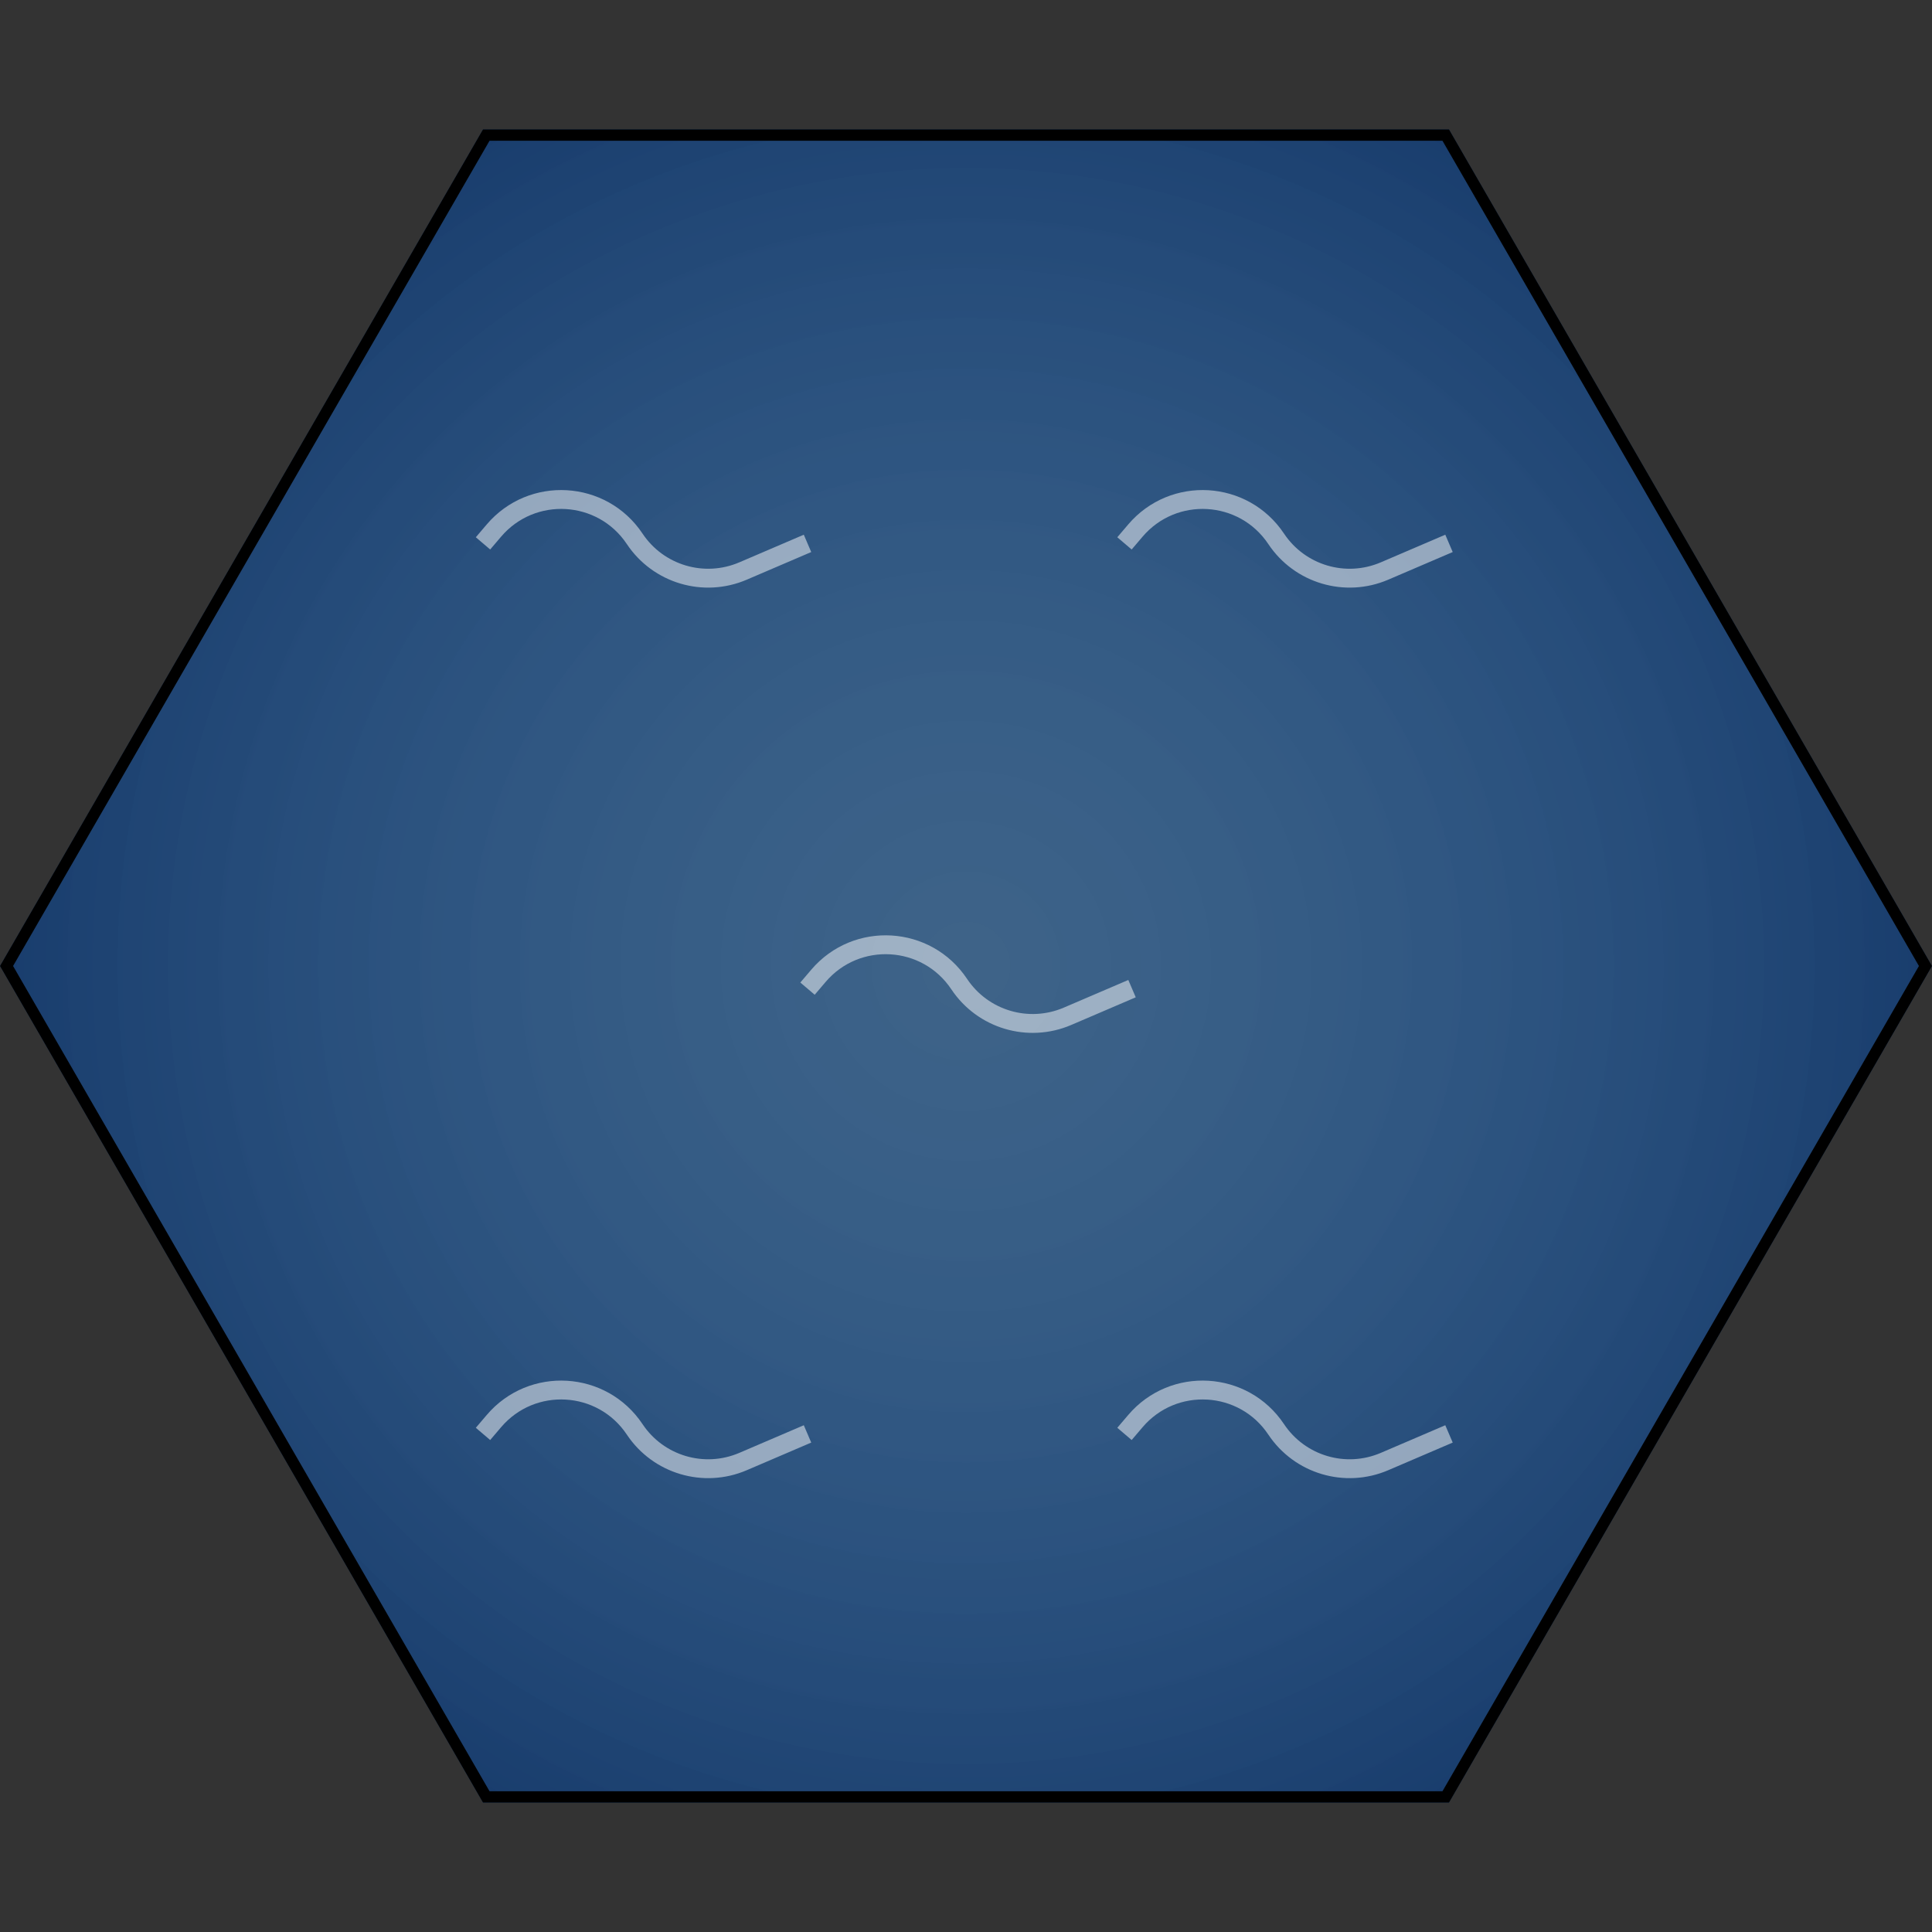 <svg width="512" height="512" viewBox="0 0 512 512" fill="none" xmlns="http://www.w3.org/2000/svg">
<rect x="0" y="0" width="512" height="512" fill="#333333" stroke="none"/>
<path d="M0 256L128 34.297H384L512 256L384 477.703H128L0 256Z" fill="url(#paint0_radial)"/>
<path fill-rule="evenodd" clip-rule="evenodd" d="M3.464 256L129.732 474.703H382.268L508.536 256L382.268 37.297H129.732L3.464 256ZM128 34.297L0 256L128 477.703H384L512 256L384 34.297H128Z" fill="black"/>
<path d="M128 144L130.895 140.601C140.975 128.768 159.575 129.863 168.198 142.796V142.796C174.458 152.187 186.526 155.774 196.9 151.329L214 144" stroke="white" stroke-opacity="0.5" stroke-width="5"/>
<path d="M128 380L130.895 376.601C140.975 364.768 159.575 365.863 168.198 378.796V378.796C174.458 388.187 186.526 391.774 196.9 387.329L214 380" stroke="white" stroke-opacity="0.5" stroke-width="5"/>
<path d="M298 380L300.895 376.601C310.975 364.768 329.575 365.863 338.198 378.796V378.796C344.458 388.187 356.526 391.774 366.9 387.329L384 380" stroke="white" stroke-opacity="0.5" stroke-width="5"/>
<path d="M214 262L216.895 258.601C226.975 246.768 245.575 247.863 254.198 260.796V260.796C260.458 270.187 272.526 273.774 282.9 269.329L300 262" stroke="white" stroke-opacity="0.5" stroke-width="5"/>
<path d="M298 144L300.895 140.601C310.975 128.768 329.575 129.863 338.198 142.796V142.796C344.458 152.187 356.526 155.774 366.9 151.329L384 144" stroke="white" stroke-opacity="0.5" stroke-width="5"/>
<defs>
<radialGradient id="paint0_radial" cx="0" cy="0" r="1" gradientUnits="userSpaceOnUse" gradientTransform="translate(256 256) scale(256)">
<stop stop-color="#4581BC" stop-opacity="0.62"/>
<stop offset="1" stop-color="#183C6C"/>
</radialGradient>
</defs>
</svg>
